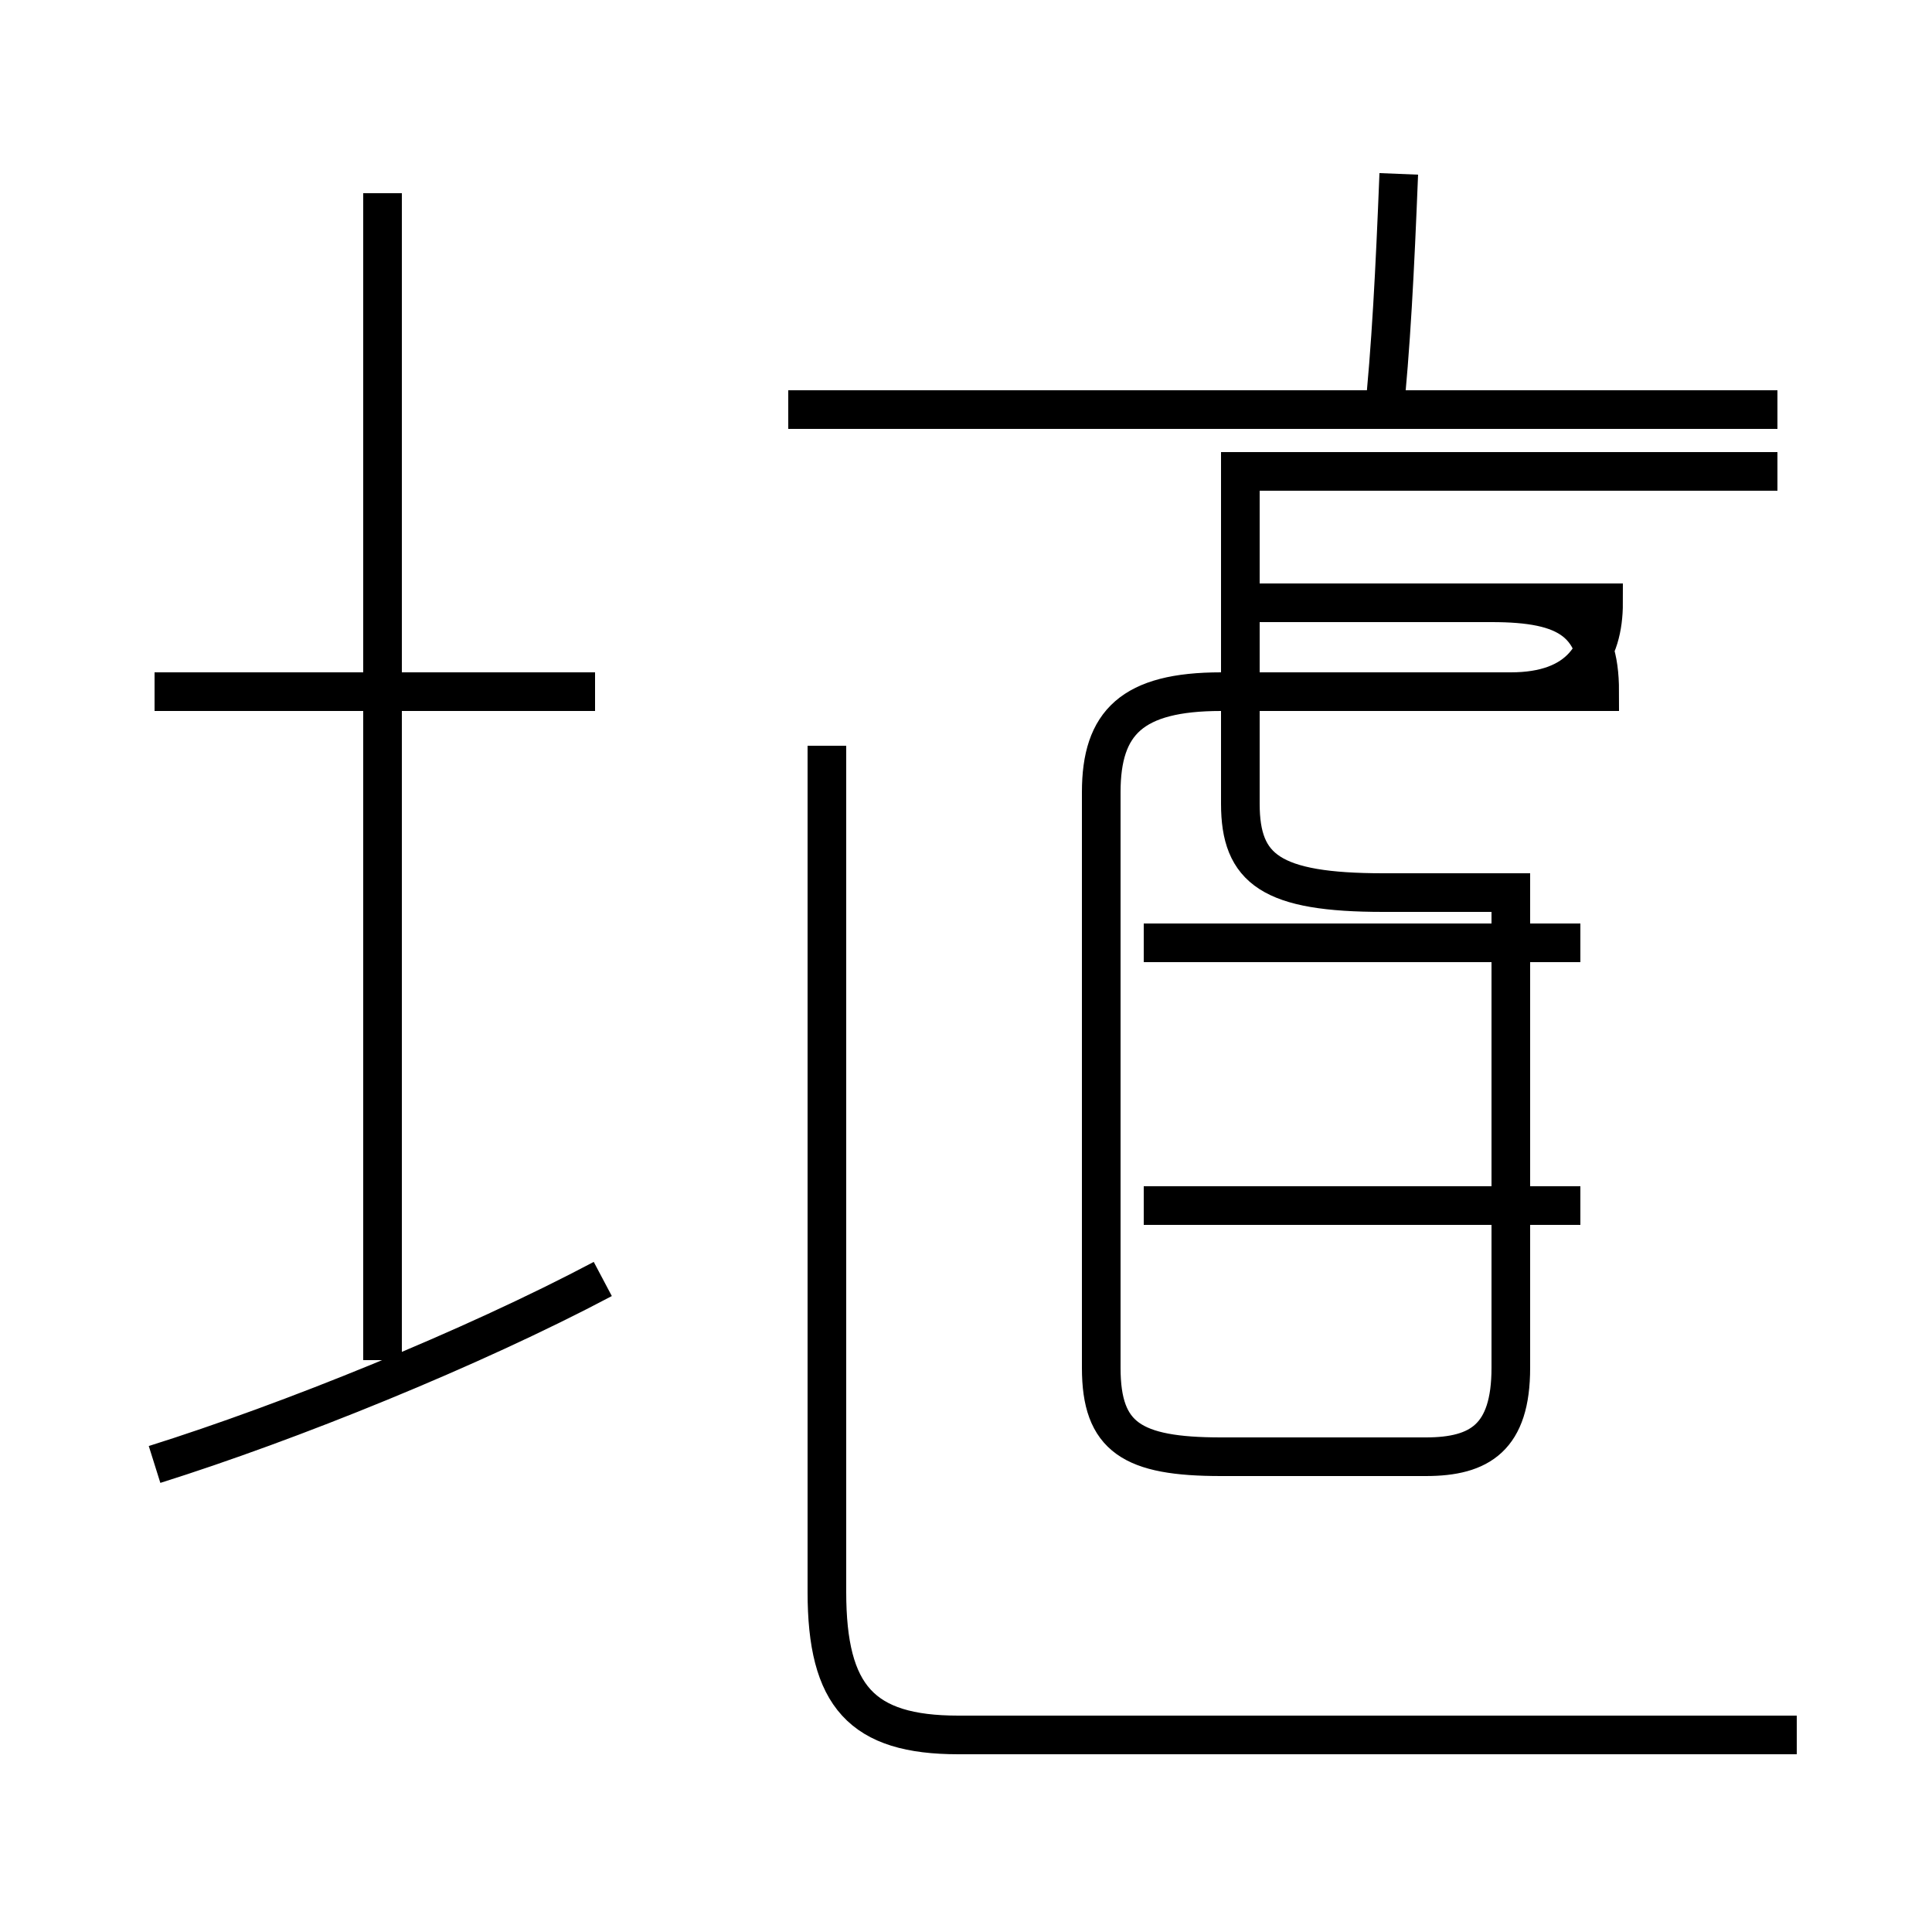 <?xml version='1.0' encoding='utf8'?>
<svg viewBox="0.0 -44.0 50.0 50.0" version="1.1" xmlns="http://www.w3.org/2000/svg">
<rect x="0.0" y="-44.0" width="50.0" height="50.0" fill="#808080" stroke="none"/>
<rect x="-1000" y="-1000" width="2000" height="2000" stroke="white" fill="white"/>
<g style="fill:none; stroke:#000000;  stroke-width:1">
<path d="M 15.4 26.1 L 4.0 26.1 M 9.9 8.8 L 9.9 39.0 M 4.0 6.1 C 7.5 7.2 12.2 9.1 15.6 10.9 M 46.0 33.4 L 20.4 33.4 M 35.8 33.1 C 36.0 35.0 36.1 37.0 36.2 39.5 M 32.1 28.4 L 38.6 28.4 C 40.6 28.4 41.4 27.9 41.4 26.1 L 32.1 26.1 C 32.1 27.1 32.1 27.9 32.1 28.8 L 32.1 23.2 C 32.1 21.5 32.9 20.9 35.8 20.9 L 39.1 20.9 L 39.1 8.6 C 39.1 6.8 38.3 6.3 36.9 6.3 L 31.6 6.3 C 29.3 6.3 28.5 6.8 28.5 8.6 L 28.5 23.5 C 28.5 25.3 29.3 26.1 31.6 26.1 L 39.1 26.1 C 40.9 26.1 41.5 27.1 41.5 28.4 L 32.1 28.4 C 32.1 29.5 32.1 30.6 32.1 31.8 L 46.0 31.8 M 40.9 12.8 L 29.6 12.8 M 40.9 19.6 L 29.6 19.6 M 46.5 -0.9 L 24.8 -0.9 C 22.3 -0.9 21.4 0.1 21.4 2.8 L 21.4 24.7 " transform="scale(1, -1)" />
</g>
</svg>